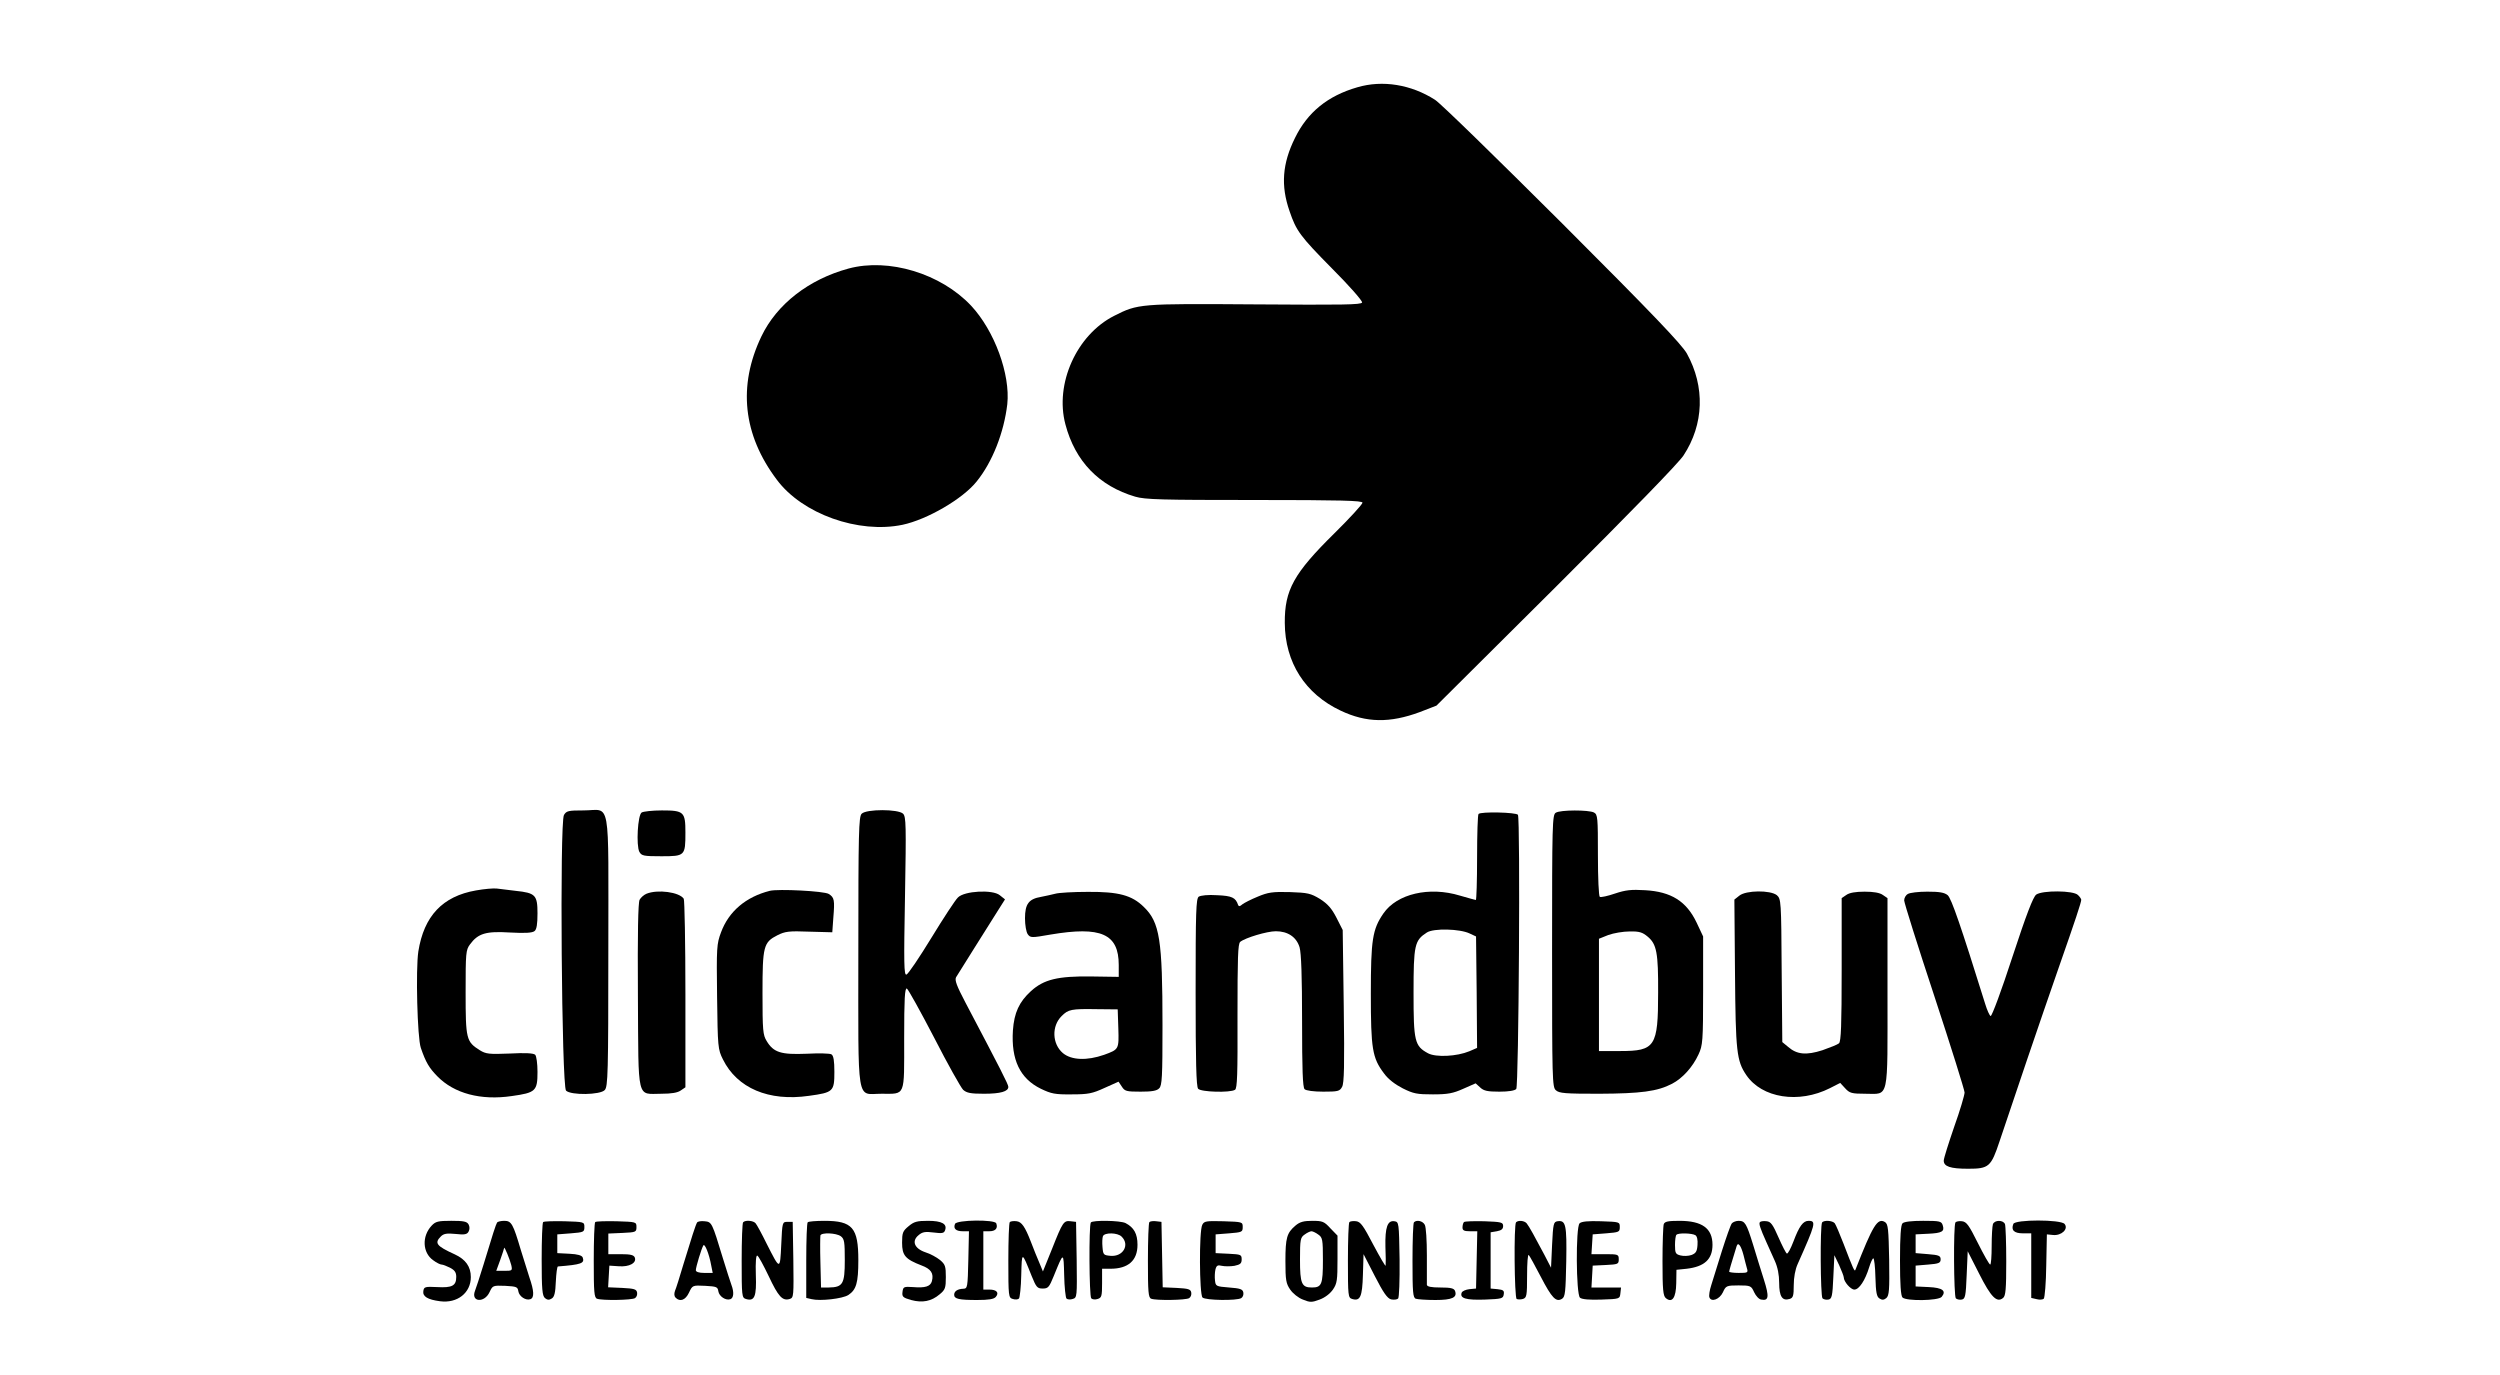 <?xml version="1.0" standalone="no"?>
<!DOCTYPE svg PUBLIC "-//W3C//DTD SVG 20010904//EN"
 "http://www.w3.org/TR/2001/REC-SVG-20010904/DTD/svg10.dtd">
<svg version="1.0" xmlns="http://www.w3.org/2000/svg"
 width="1200pt" height="660pt" viewBox="0 0 1200 660"
 preserveAspectRatio="xMidYMid meet">
<g transform="translate(0,660) scale(0.1,-0.1)"
fill="#000000" stroke="none">
<path d="M6515 6181 c-142 -41 -239 -120 -299 -243 -61 -123 -69 -229 -26
-352 32 -94 50 -119 202 -273 85 -85 148 -157 146 -165 -4 -11 -94 -12 -515
-9 -556 4 -560 3 -675 -55 -180 -91 -286 -326 -234 -521 47 -178 162 -296 335
-347 47 -14 128 -16 573 -16 418 0 518 -3 518 -13 0 -7 -60 -73 -134 -146
-196 -193 -240 -273 -239 -431 1 -190 98 -341 268 -421 124 -59 237 -60 380
-7 l80 31 574 571 c360 359 588 593 612 630 98 149 104 330 16 489 -25 44
-160 186 -597 623 -311 310 -586 579 -612 595 -114 73 -251 96 -373 60z"/>
<path d="M4073 5311 c-191 -52 -344 -171 -418 -325 -114 -238 -89 -473 74
-689 122 -164 392 -260 603 -216 118 25 289 124 356 208 76 94 131 235 147
371 15 143 -61 352 -174 473 -145 154 -395 230 -588 178z"/>
<path d="M2707 2688 c-21 -35 -11 -1302 10 -1323 23 -23 165 -21 186 3 15 17
17 78 17 670 0 752 14 672 -119 672 -73 0 -82 -2 -94 -22z"/>
<path d="M3080 2700 c-19 -12 -27 -158 -11 -189 11 -19 20 -21 106 -21 113 0
115 2 115 114 0 99 -7 106 -113 106 -45 0 -89 -5 -97 -10z"/>
<path d="M4136 2694 c-14 -14 -16 -87 -16 -660 0 -751 -11 -684 111 -684 117
0 109 -18 109 265 0 192 3 243 13 240 6 -3 65 -109 131 -236 65 -127 128 -239
139 -250 17 -15 35 -19 100 -19 80 0 117 11 117 33 0 12 -37 84 -206 405 -42
80 -52 107 -45 121 6 10 47 76 92 147 45 71 95 151 112 178 l31 49 -25 20
c-34 28 -170 21 -201 -11 -12 -11 -69 -98 -127 -193 -58 -95 -112 -175 -120
-177 -12 -4 -13 50 -7 376 6 342 5 381 -9 396 -23 23 -177 23 -199 0z"/>
<path d="M7468 2699 c-17 -9 -18 -52 -18 -663 0 -620 1 -654 18 -669 16 -15
45 -17 208 -17 200 1 279 11 350 48 50 26 99 80 127 141 20 43 22 62 22 306
l0 260 -31 66 c-49 103 -122 149 -248 156 -66 4 -93 1 -144 -16 -35 -12 -67
-19 -73 -16 -5 4 -9 89 -9 200 0 182 -1 195 -19 205 -25 13 -161 13 -183 -1z
m441 -595 c43 -36 51 -77 50 -269 0 -259 -14 -280 -182 -280 l-102 0 0 270 0
269 45 18 c25 9 71 17 102 17 47 1 62 -4 87 -25z"/>
<path d="M7097 2693 c-4 -3 -7 -98 -7 -210 0 -111 -3 -203 -6 -203 -3 0 -37
10 -76 21 -147 45 -303 9 -368 -86 -52 -76 -60 -125 -60 -385 0 -264 7 -308
63 -382 20 -28 53 -53 90 -72 52 -26 69 -29 145 -29 72 0 97 5 146 27 l59 26
22 -20 c17 -16 35 -20 92 -20 45 0 74 5 81 13 12 14 20 1296 8 1316 -8 12
-178 16 -189 4z m-42 -574 l30 -14 3 -267 2 -268 -37 -16 c-60 -25 -160 -30
-198 -10 -65 35 -70 57 -70 291 0 230 5 251 64 289 32 21 159 18 206 -5z"/>
<path d="M2285 2326 c-161 -28 -250 -123 -277 -293 -13 -86 -5 -415 12 -463
24 -70 40 -96 79 -136 81 -83 209 -117 358 -95 114 16 123 24 123 116 0 39 -5
76 -11 82 -8 8 -48 10 -123 6 -99 -4 -114 -2 -143 16 -65 41 -68 53 -68 277 0
190 1 204 21 231 39 53 77 64 192 57 73 -4 107 -2 118 7 10 8 14 33 14 85 0
88 -10 98 -105 108 -33 4 -73 9 -90 11 -16 2 -61 -2 -100 -9z"/>
<path d="M3695 2324 c-115 -29 -197 -99 -234 -199 -21 -56 -22 -72 -19 -310 3
-242 4 -252 28 -300 68 -138 220 -203 413 -175 117 16 122 21 122 115 0 53 -4
78 -14 84 -7 5 -61 6 -120 3 -122 -5 -158 6 -191 61 -18 29 -20 51 -20 230 0
226 5 244 72 278 36 18 55 21 152 17 l111 -3 5 70 c7 85 5 97 -22 114 -22 14
-243 25 -283 15z"/>
<path d="M3103 2310 c-12 -5 -27 -18 -33 -29 -7 -15 -10 -156 -8 -462 3 -511
-7 -469 113 -469 48 0 78 5 93 16 l22 15 0 447 c0 246 -4 452 -8 458 -21 32
-125 46 -179 24z"/>
<path d="M5065 2310 c-16 -4 -47 -11 -68 -15 -59 -10 -77 -34 -77 -103 0 -33
6 -66 13 -76 13 -18 18 -18 109 -2 243 41 328 4 328 -146 l0 -57 -132 2 c-160
2 -227 -14 -289 -70 -57 -52 -81 -104 -87 -189 -9 -141 34 -231 134 -280 50
-24 68 -28 148 -27 80 0 99 4 158 31 l67 30 16 -24 c14 -22 22 -24 90 -24 54
0 78 4 89 16 14 13 16 55 16 302 0 411 -13 495 -90 569 -57 56 -121 73 -268
72 -70 0 -140 -4 -157 -9z m303 -646 c3 -101 3 -101 -68 -127 -83 -29 -157
-26 -198 8 -52 44 -55 130 -6 178 32 32 46 35 169 33 l100 -1 3 -91z"/>
<path d="M6037 2296 c-32 -13 -65 -30 -74 -37 -11 -10 -17 -11 -20 -3 -12 36
-30 44 -101 47 -43 3 -78 -1 -88 -7 -13 -10 -15 -69 -15 -459 0 -333 3 -452
12 -463 13 -16 154 -20 177 -5 11 6 13 77 12 353 0 283 2 347 13 357 25 20
129 51 171 51 58 0 99 -28 114 -77 8 -28 12 -139 12 -355 0 -231 3 -317 12
-326 7 -7 43 -12 90 -12 70 0 79 2 90 23 10 17 12 101 8 388 l-5 365 -30 59
c-23 45 -42 66 -79 90 -45 27 -58 30 -145 33 -83 2 -104 -1 -154 -22z"/>
<path d="M8349 2301 l-24 -19 3 -354 c3 -376 8 -420 54 -488 75 -111 252 -139
402 -63 l49 25 24 -26 c21 -23 31 -26 97 -26 115 0 106 -40 106 488 l0 451
-22 15 c-15 11 -45 16 -88 16 -43 0 -73 -5 -88 -16 l-22 -15 0 -343 c0 -266
-3 -346 -13 -354 -7 -6 -42 -20 -79 -33 -78 -25 -123 -21 -165 16 l-28 23 -3
344 c-2 334 -3 343 -23 361 -31 25 -148 24 -180 -2z"/>
<path d="M9158 2309 c-10 -5 -18 -19 -18 -31 0 -11 65 -218 145 -460 80 -243
145 -451 145 -462 0 -12 -22 -87 -50 -165 -27 -79 -50 -151 -50 -162 0 -28 31
-39 117 -39 100 0 110 9 151 132 49 148 204 605 282 828 83 237 110 319 110
331 0 4 -7 15 -16 23 -21 22 -170 23 -200 2 -15 -11 -47 -94 -115 -301 -51
-157 -98 -284 -104 -282 -5 2 -17 28 -26 58 -117 375 -162 506 -180 522 -16
13 -39 17 -98 17 -42 0 -84 -5 -93 -11z"/>
<path d="M2072 717 c-48 -51 -44 -130 7 -166 16 -12 34 -21 41 -21 6 0 24 -7
40 -15 23 -12 30 -23 30 -44 0 -43 -20 -53 -92 -49 -58 3 -63 1 -66 -19 -4
-26 20 -41 80 -49 83 -11 148 40 148 116 0 50 -25 85 -77 109 -88 40 -99 54
-67 86 14 14 29 16 71 12 43 -5 55 -2 62 11 6 11 6 24 0 35 -8 14 -24 17 -83
17 -63 0 -75 -3 -94 -23z"/>
<path d="M2386 732 c-6 -10 -21 -56 -65 -202 -18 -58 -36 -114 -41 -126 -21
-54 45 -60 70 -6 15 32 16 32 75 30 54 -3 60 -5 63 -26 4 -25 36 -46 58 -38
19 7 18 39 -5 105 -10 31 -28 90 -41 131 -37 125 -45 140 -79 140 -17 0 -32
-4 -35 -8z m68 -204 c6 -27 5 -28 -33 -28 l-39 0 19 52 c10 29 19 55 19 58 1
9 27 -54 34 -82z"/>
<path d="M2607 734 c-4 -4 -7 -85 -7 -179 0 -145 3 -175 16 -186 11 -9 20 -10
32 -2 13 7 18 28 20 82 2 39 6 71 10 72 113 9 129 15 119 43 -4 10 -23 16 -64
18 l-58 3 0 45 0 45 65 5 c61 5 65 6 65 30 0 25 -1 25 -95 28 -53 1 -99 0
-103 -4z"/>
<path d="M2857 734 c-4 -4 -7 -87 -7 -185 0 -152 2 -178 16 -183 24 -9 167 -7
182 3 8 5 12 17 10 27 -3 16 -14 19 -71 22 l-68 3 3 52 3 52 45 -3 c51 -4 87
16 77 42 -5 12 -20 16 -67 16 l-60 0 0 50 0 49 68 3 c64 3 67 4 67 28 0 25 -1
25 -95 28 -53 1 -99 0 -103 -4z"/>
<path d="M3346 732 c-7 -11 -27 -74 -66 -202 -17 -58 -35 -115 -40 -126 -5
-14 -4 -26 3 -33 21 -21 47 -12 64 24 17 36 17 36 78 33 54 -3 60 -5 63 -26 4
-25 36 -46 58 -38 16 6 18 34 5 68 -5 13 -23 70 -41 128 -52 171 -53 175 -88
178 -17 2 -33 -1 -36 -6z m68 -207 l7 -35 -41 0 c-25 0 -40 5 -40 13 0 15 27
104 36 119 7 11 28 -41 38 -97z"/>
<path d="M3567 733 c-4 -3 -7 -86 -7 -184 0 -170 1 -178 20 -184 42 -13 52 11
48 116 -2 62 1 95 7 92 6 -2 30 -47 55 -99 46 -98 66 -120 101 -109 19 6 19
15 17 188 l-3 182 -25 0 c-25 0 -25 -1 -30 -109 -6 -124 -5 -124 -70 4 -23 47
-47 91 -53 98 -10 13 -49 17 -60 5z"/>
<path d="M3877 733 c-4 -3 -7 -86 -7 -184 l0 -179 26 -6 c41 -10 148 2 176 20
38 25 48 58 48 167 0 156 -28 189 -163 189 -40 0 -77 -3 -80 -7z m159 -67 c17
-13 19 -27 19 -115 0 -114 -9 -130 -77 -131 l-37 0 -3 120 c-2 66 -1 125 0
130 5 15 76 12 98 -4z"/>
<path d="M4361 714 c-28 -23 -31 -32 -31 -79 0 -61 15 -79 93 -109 46 -17 60
-38 50 -76 -7 -25 -32 -33 -91 -28 -44 3 -47 1 -50 -23 -3 -23 2 -28 41 -39
55 -15 98 -6 137 27 27 22 30 31 30 83 0 52 -3 61 -28 82 -16 13 -47 30 -70
37 -53 18 -68 54 -32 83 18 15 32 17 71 12 40 -5 50 -4 55 10 12 31 -15 46
-81 46 -54 0 -68 -4 -94 -26z"/>
<path d="M4584 725 c-9 -22 4 -35 37 -35 l30 0 -3 -137 c-3 -133 -4 -138 -24
-139 -28 -1 -44 -12 -44 -29 0 -20 24 -25 110 -25 56 0 81 4 90 15 17 20 4 35
-31 35 l-29 0 0 140 0 140 29 0 c29 0 42 14 33 38 -7 19 -191 17 -198 -3z"/>
<path d="M4847 734 c-4 -4 -7 -87 -7 -185 0 -172 1 -178 21 -184 12 -4 25 -3
30 2 4 4 10 55 11 113 3 115 2 115 50 -5 22 -54 27 -60 53 -60 26 0 31 6 53
60 48 118 47 118 50 4 1 -57 7 -108 11 -112 5 -5 19 -6 30 -2 21 6 21 11 19
188 l-3 182 -26 3 c-33 4 -38 -3 -89 -132 l-44 -109 -14 34 c-16 37 -29 70
-44 109 -28 72 -44 95 -68 98 -14 2 -29 0 -33 -4z"/>
<path d="M5236 732 c-10 -16 -8 -354 2 -364 6 -6 19 -7 31 -3 19 6 21 14 21
76 l0 69 40 0 c85 0 130 39 130 115 0 53 -17 83 -57 104 -25 13 -159 15 -167
3z m148 -68 c40 -39 7 -97 -53 -92 -34 3 -36 5 -39 42 -2 21 -1 44 2 52 7 19
71 18 90 -2z"/>
<path d="M5517 734 c-4 -4 -7 -87 -7 -185 0 -152 2 -178 16 -183 24 -9 167 -7
182 3 8 5 12 17 10 27 -3 16 -14 19 -70 22 l-67 3 -3 157 -3 157 -25 3 c-14 2
-29 0 -33 -4z"/>
<path d="M5771 721 c-16 -29 -14 -334 1 -349 14 -14 165 -16 186 -3 8 5 12 17
10 27 -3 16 -15 20 -68 24 -63 5 -65 6 -68 34 -2 15 -1 39 2 52 5 20 11 23 31
18 14 -3 41 -3 60 0 28 6 35 11 35 31 0 23 -4 24 -62 27 l-63 3 0 45 0 45 65
5 c61 5 65 6 65 30 0 25 -1 25 -92 28 -83 2 -93 1 -102 -17z"/>
<path d="M6218 717 c-41 -35 -48 -58 -48 -170 0 -92 3 -108 23 -137 12 -18 39
-40 61 -48 34 -14 43 -14 80 0 25 9 50 28 64 48 20 29 22 45 22 146 l0 113
-34 35 c-30 33 -38 36 -87 36 -41 0 -60 -5 -81 -23z m110 -43 c20 -14 22 -23
22 -123 0 -117 -6 -131 -53 -131 -49 0 -57 18 -57 134 0 97 2 106 22 120 12 9
27 16 33 16 6 0 21 -7 33 -16z"/>
<path d="M6477 734 c-4 -4 -7 -87 -7 -185 0 -170 1 -178 20 -184 39 -12 49 10
52 116 l3 99 54 -105 c41 -80 60 -107 78 -112 14 -3 29 -1 34 4 5 5 8 85 7
189 -3 175 -3 179 -25 182 -33 5 -45 -29 -43 -122 2 -44 2 -85 1 -91 -1 -5
-27 40 -59 100 -48 92 -61 110 -82 113 -14 2 -29 0 -33 -4z"/>
<path d="M6787 733 c-4 -3 -7 -86 -7 -184 0 -152 2 -178 16 -183 9 -3 51 -6
94 -6 81 0 106 12 94 44 -5 12 -20 16 -70 16 -44 0 -64 4 -65 13 0 6 0 70 0
141 0 71 -4 137 -10 147 -10 19 -39 25 -52 12z"/>
<path d="M7027 734 c-4 -4 -7 -16 -7 -26 0 -14 8 -18 35 -18 l36 0 -3 -137 -3
-138 -32 -3 c-17 -2 -34 -9 -37 -17 -10 -27 21 -36 111 -33 82 3 88 5 91 25 3
18 -2 22 -30 25 l-33 3 0 135 0 135 30 5 c22 4 30 11 30 25 0 18 -8 20 -90 23
-50 1 -94 0 -98 -4z"/>
<path d="M7277 733 c-11 -11 -8 -361 3 -368 6 -3 19 -3 30 0 18 6 20 15 20
112 0 59 3 103 8 99 4 -4 30 -51 57 -103 54 -104 74 -125 103 -107 15 10 17
32 20 179 3 177 -2 199 -42 193 -19 -3 -21 -11 -26 -113 l-5 -110 -32 62 c-46
87 -73 136 -85 151 -11 13 -40 16 -51 5z"/>
<path d="M7582 728 c-19 -19 -17 -341 2 -357 9 -8 46 -11 103 -9 88 3 88 3 91
31 l3 27 -71 0 -71 0 3 53 3 52 63 3 c58 3 62 4 62 27 0 24 -3 25 -66 25 l-65
0 3 48 3 47 65 5 c61 5 65 6 65 30 0 25 -1 25 -90 28 -62 2 -94 -1 -103 -10z"/>
<path d="M7986 724 c-3 -9 -6 -89 -6 -179 0 -136 3 -165 16 -176 30 -25 49 1
50 72 l1 64 49 5 c85 10 124 45 124 115 0 79 -50 115 -158 115 -55 0 -71 -3
-76 -16z m152 -53 c8 -5 12 -23 10 -47 -2 -31 -8 -40 -29 -48 -14 -5 -38 -6
-53 -2 -23 6 -26 11 -26 50 0 23 3 46 7 49 9 10 75 8 91 -2z"/>
<path d="M8313 728 c-6 -7 -27 -67 -48 -133 -20 -66 -44 -140 -51 -164 -8 -24
-12 -51 -9 -58 9 -25 49 -10 65 24 14 31 17 33 75 33 58 0 61 -2 75 -33 8 -17
23 -34 34 -35 36 -7 39 13 13 95 -14 43 -37 119 -52 168 -32 103 -39 115 -70
115 -12 0 -27 -6 -32 -12z m56 -153 c5 -22 13 -50 16 -62 7 -22 4 -23 -39 -23
-25 0 -46 3 -46 6 0 4 8 33 36 123 7 21 21 2 33 -44z"/>
<path d="M8448 734 c-7 -6 0 -28 31 -97 10 -23 28 -63 40 -89 14 -31 21 -67
21 -106 0 -65 15 -88 50 -77 17 5 20 15 20 66 0 37 7 76 19 102 86 193 90 207
52 207 -26 0 -45 -26 -72 -98 -13 -34 -27 -61 -32 -59 -4 1 -22 36 -40 77 -27
62 -37 76 -57 78 -14 2 -29 0 -32 -4z"/>
<path d="M8746 732 c-10 -16 -8 -354 2 -364 5 -5 18 -8 28 -6 17 3 20 16 24
108 l5 105 23 -48 c12 -27 22 -53 22 -58 0 -21 33 -59 51 -59 23 0 52 45 71
107 7 23 16 43 20 43 4 0 9 -41 10 -91 2 -73 6 -94 20 -102 12 -8 21 -7 32 2
14 12 16 38 14 184 -3 149 -5 171 -20 181 -36 22 -58 -15 -142 -229 -4 -11
-10 2 -57 125 -18 47 -37 91 -42 98 -11 14 -53 16 -61 4z"/>
<path d="M9132 728 c-8 -8 -12 -62 -12 -178 0 -116 4 -170 12 -178 18 -18 172
-16 188 3 24 29 4 44 -62 47 l-63 3 0 50 0 50 60 5 c52 4 60 8 60 25 0 17 -8
21 -60 25 l-60 5 0 45 0 45 60 3 c67 3 80 11 70 41 -6 19 -14 21 -94 21 -54 0
-91 -4 -99 -12z"/>
<path d="M9386 732 c-10 -16 -8 -354 2 -364 5 -5 18 -8 28 -6 17 3 20 16 24
117 l5 115 55 -108 c57 -113 85 -141 115 -116 12 10 15 41 15 175 0 90 -3 170
-6 179 -8 21 -50 21 -58 0 -3 -9 -6 -56 -6 -105 0 -49 -3 -89 -7 -89 -5 1 -31
47 -59 103 -43 86 -54 102 -76 105 -14 2 -29 -1 -32 -6z"/>
<path d="M9664 725 c-12 -30 4 -45 46 -45 l40 0 0 -155 0 -155 26 -6 c14 -4
30 -2 34 2 5 5 11 77 12 159 l3 150 30 -3 c40 -4 75 29 55 53 -18 22 -238 22
-246 0z"/>
</g>
</svg>
